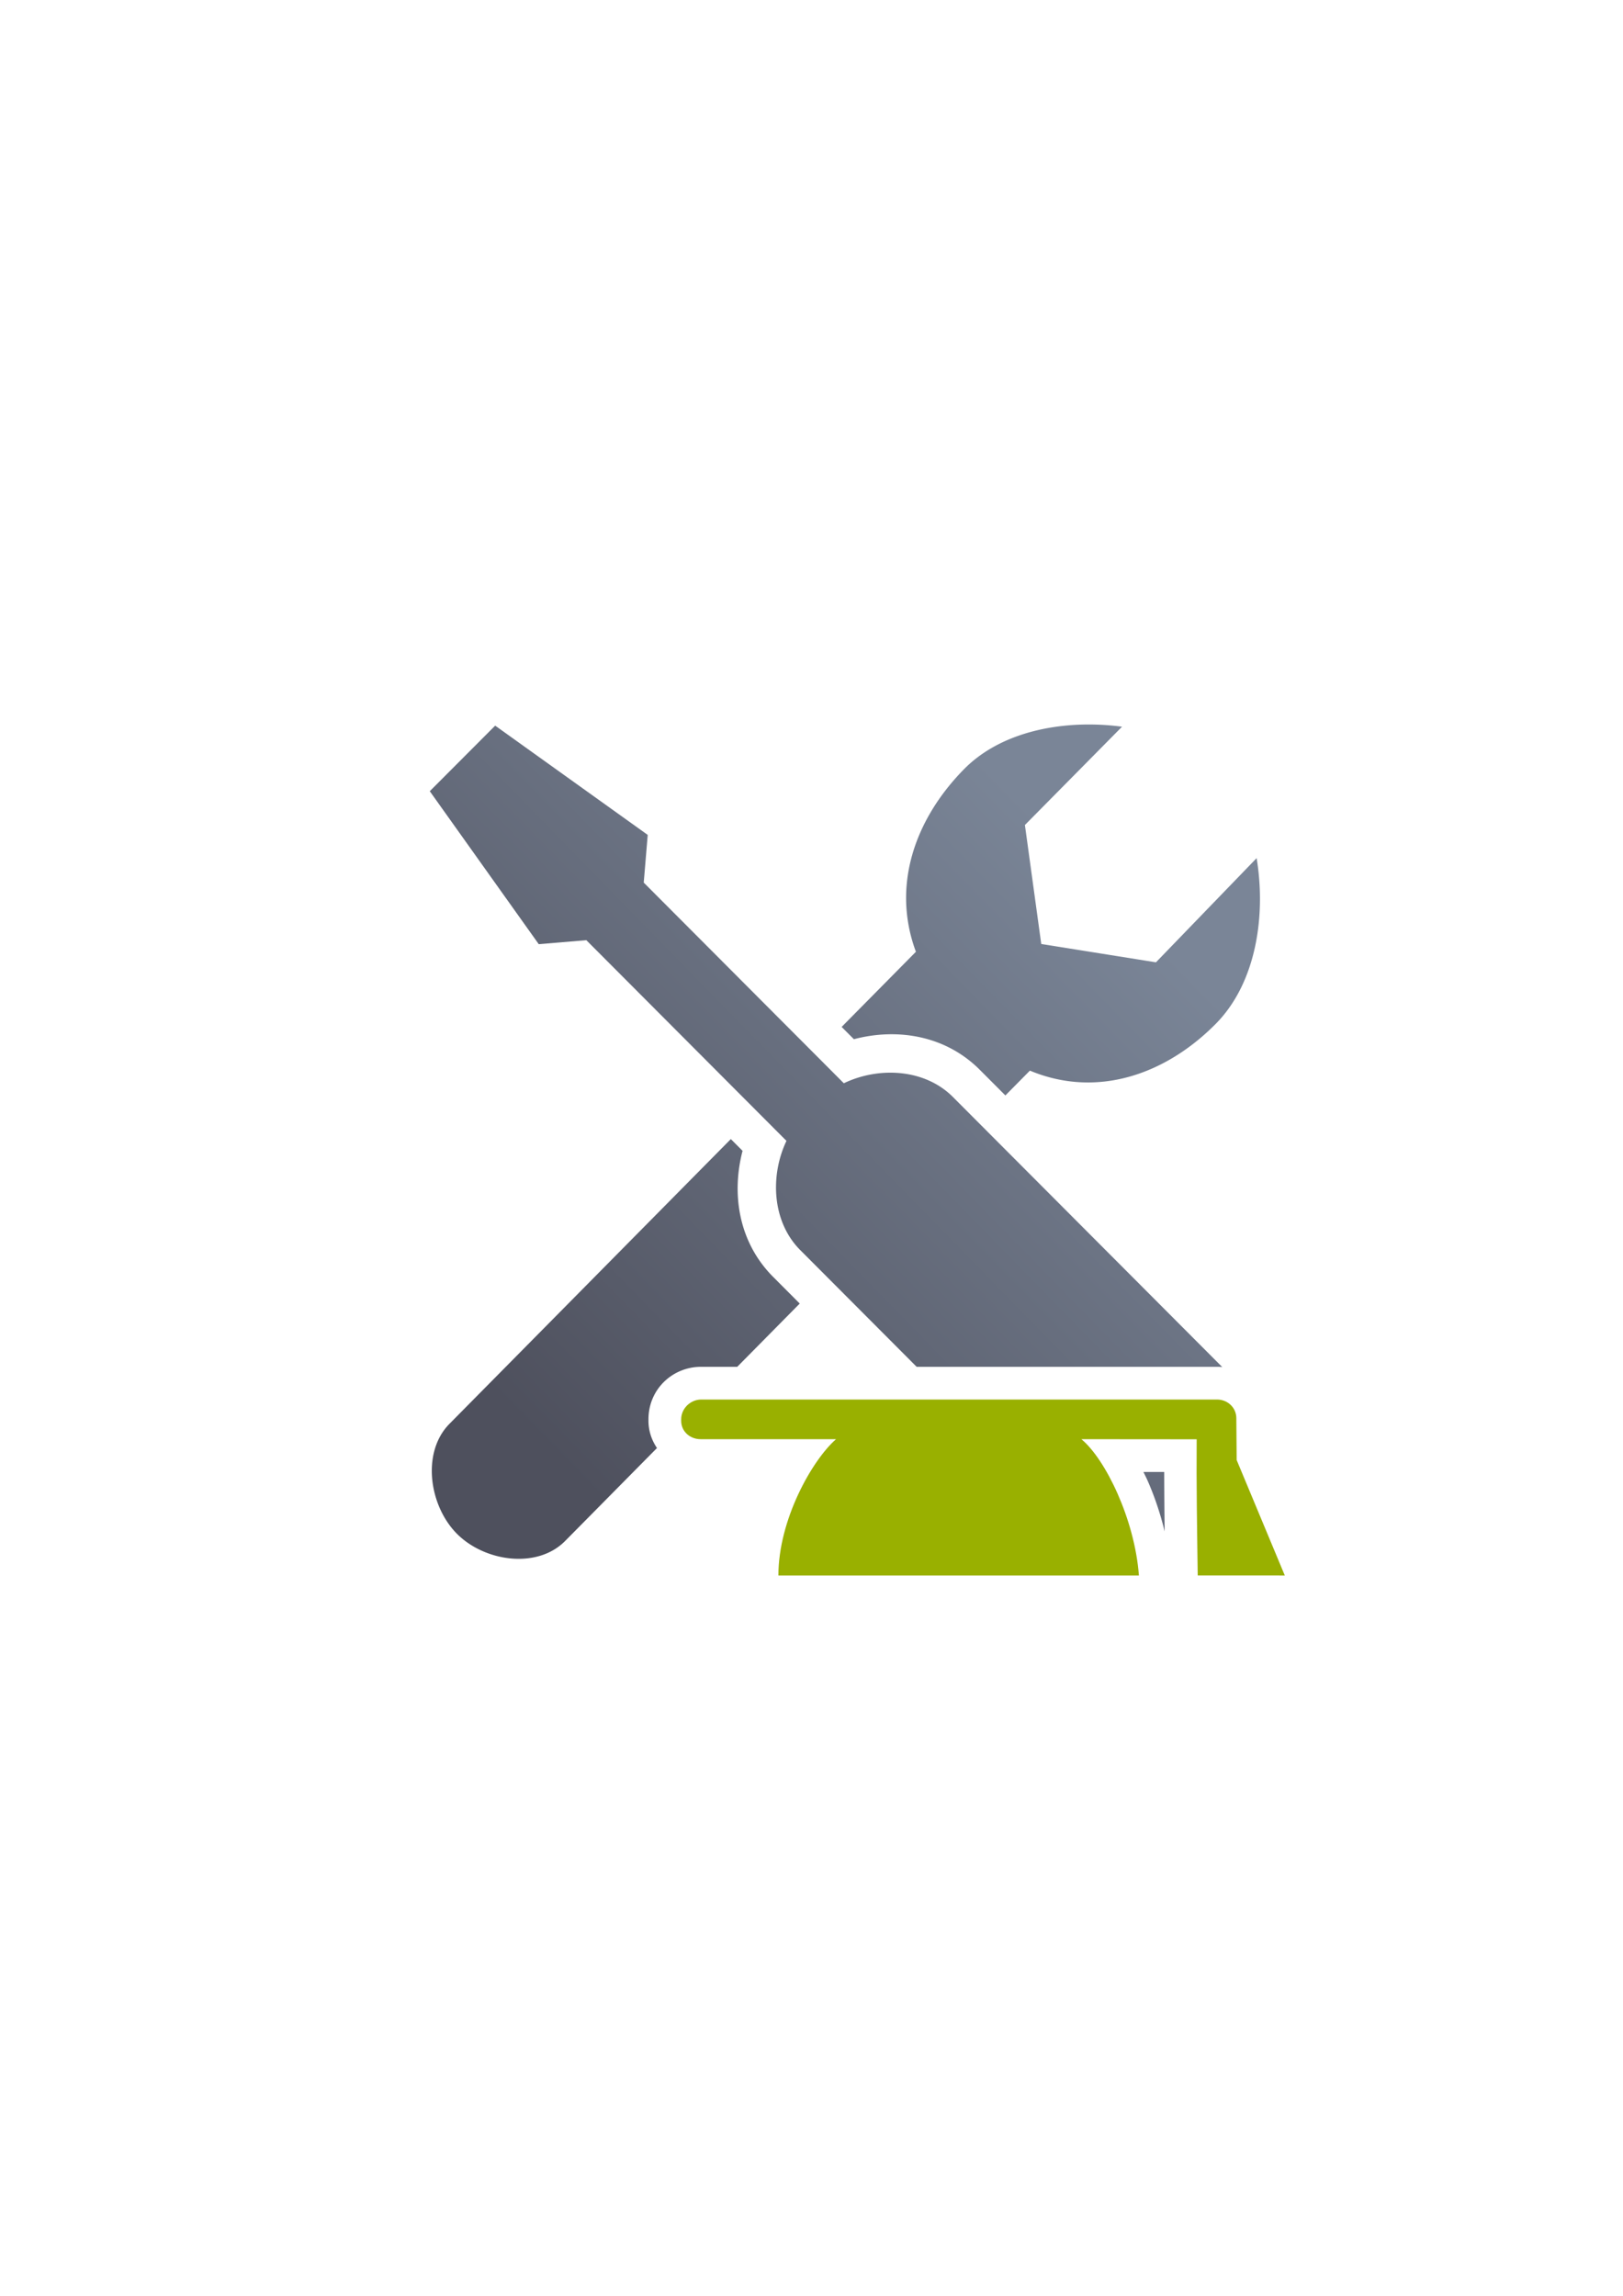 <?xml version="1.0" encoding="UTF-8" standalone="no"?>
<!-- Created with Inkscape (http://www.inkscape.org/) -->

<svg
   xmlns:dc="http://purl.org/dc/elements/1.1/"
   xmlns:cc="http://creativecommons.org/ns#"
   xmlns:rdf="http://www.w3.org/1999/02/22-rdf-syntax-ns#"
   xmlns:svg="http://www.w3.org/2000/svg"
   xmlns="http://www.w3.org/2000/svg"
   xmlns:xlink="http://www.w3.org/1999/xlink"
   xmlns:sodipodi="http://sodipodi.sourceforge.net/DTD/sodipodi-0.dtd"
   xmlns:inkscape="http://www.inkscape.org/namespaces/inkscape"
   width="210mm"
   height="297mm"
   viewBox="0 0 744.094 1052.362"
   id="svg2"
   version="1.1"
   inkscape:version="0.91 r13725"
   inkscape:export-xdpi="7.2011142"
   inkscape:export-ydpi="7.2011142"
   sodipodi:docname="manage-students.svg"
   inkscape:export-filename="C:\Users\johannes\Documents\Arbeit\RRZE\github3\bicons\32x32\actions\manage-students.png">
  <defs
     id="defs4">
    <linearGradient
       inkscape:collect="always"
       xlink:href="#linearGradient4255"
       id="linearGradient4245"
       x1="255"
       y1="667.362"
       x2="513"
       y2="415.362"
       gradientUnits="userSpaceOnUse"
       gradientTransform="matrix(1.008,0,0,1.008,-2.241,-4.716)" />
    <linearGradient
       id="linearGradient4255"
       inkscape:collect="always">
      <stop
         id="stop4257"
         offset="0"
         style="stop-color:#4e505d;stop-opacity:1;" />
      <stop
         id="stop4259"
         offset="1"
         style="stop-color:#7a8597;stop-opacity:1" />
    </linearGradient>
    <linearGradient
       inkscape:collect="always"
       xlink:href="#linearGradient4255"
       id="linearGradient4247"
       x1="255"
       y1="667.362"
       x2="513"
       y2="415.362"
       gradientUnits="userSpaceOnUse"
       gradientTransform="matrix(0.998,0,0,0.998,-0.151,2.791)" />
  </defs>
  <sodipodi:namedview
     id="base"
     pagecolor="#ffffff"
     bordercolor="#666666"
     borderopacity="1.0"
     inkscape:pageopacity="0.0"
     inkscape:pageshadow="2"
     inkscape:zoom="0.70710678"
     inkscape:cx="279.49918"
     inkscape:cy="546.45092"
     inkscape:document-units="px"
     inkscape:current-layer="layer1"
     showgrid="false"
     showguides="true"
     inkscape:guide-bbox="true"
     inkscape:window-width="1600"
     inkscape:window-height="837"
     inkscape:window-x="-4"
     inkscape:window-y="-4"
     inkscape:window-maximized="1"
     inkscape:snap-bbox="true"
     inkscape:bbox-paths="true"
     inkscape:bbox-nodes="true"
     inkscape:snap-nodes="false">
    <sodipodi:guide
       position="315.536,730.179"
       orientation="0,1"
       id="guide3338" />
    <sodipodi:guide
       position="351.25,330.179"
       orientation="0,1"
       id="guide3340" />
    <sodipodi:guide
       position="189.107,408.839"
       orientation="1,0"
       id="guide3344" />
    <inkscape:grid
       type="xygrid"
       id="grid3440" />
    <sodipodi:guide
       position="0,0"
       orientation="0,1"
       id="guide3405" />
    <sodipodi:guide
       position="214.125,684.5"
       orientation="1,0"
       id="guide3407" />
    <sodipodi:guide
       position="0,0"
       orientation="0,1"
       id="guide3409" />
    <sodipodi:guide
       position="589.045,378.302"
       orientation="1,0"
       id="guide3411" />
    <sodipodi:guide
       position="564,683.375"
       orientation="1,0"
       id="guide3413" />
  </sodipodi:namedview>
  <g
     inkscape:label="Ebene 1"
     inkscape:groupmode="layer"
     id="layer1">
    <g
       id="g4197">
      <path
         id="rect4183"
         d="M 499.949 332.1 C 478.708 331.958 456.643 337.766 442.064 352.488 C 419.473 375.401 408.659 405.981 419.918 436.275 L 385.871 470.725 L 391.486 476.355 C 410.966 471.216 433.219 474.348 449.252 490.422 L 460.934 502.133 L 472.178 490.756 C 502.644 503.476 534.147 492.822 557.453 469.242 C 576.028 450.394 580.447 419.607 576.125 393.352 L 529.965 441.111 L 477.381 432.707 L 469.891 378.168 L 514.42 333.111 C 509.708 332.481 504.851 332.132 499.949 332.1 z M 361.268 495.619 L 359.67 497.236 L 372.922 510.523 A 17.502 17.502 0 0 1 376.328 530.41 C 371.618 540.293 372.579 553.91 379.252 560.6 L 391.256 572.635 L 436.33 527.027 L 424.473 515.139 C 417.78 508.429 404.265 507.498 394.432 512.236 A 17.502 17.502 0 0 1 374.445 508.83 L 361.268 495.619 z M 335.066 522.133 L 206.055 652.67 C 193.212 665.665 196.673 690.091 209.41 702.979 C 222.147 715.866 246.263 719.344 259.105 706.35 L 301.205 663.752 C 298.775 660.161 297.301 655.897 297.301 651.277 L 297.301 650.545 C 297.301 636.955 308.182 626.52 321.473 626.52 L 338.002 626.52 L 366.654 597.529 L 354.473 585.316 C 338.444 569.247 335.339 547.005 340.445 527.525 L 335.066 522.133 z "
         style="opacity:1;fill:url(#linearGradient4245);fill-opacity:1;stroke:none;stroke-width:2;stroke-linecap:butt;stroke-linejoin:round;stroke-miterlimit:4;stroke-dasharray:none;stroke-opacity:1" />
      <path
         id="rect4172"
         d="M 227.018 332.623 L 197.043 362.674 L 247 432.793 L 268.811 430.963 L 360.568 522.957 C 353.043 538.747 353.82 559.92 366.9 573.033 L 420.25 626.52 L 557.48 626.52 L 557.934 626.52 C 558.71 626.52 559.486 626.556 560.268 626.631 C 560.304 626.634 560.339 626.643 560.375 626.646 L 436.9 502.855 C 423.797 489.718 402.638 488.951 386.873 496.547 L 295.133 404.572 L 296.959 382.709 L 227.018 332.623 z M 450.174 656.52 L 496.674 703.139 C 498.152 704.621 499.713 705.965 501.338 707.184 L 504.373 707.184 C 502.87 701.465 500.908 695.838 498.67 690.771 C 494.312 680.904 488.309 672.984 486.23 671.268 A 15.002 15.002 0 0 1 481.143 656.52 L 450.174 656.52 z M 524.23 674.723 C 524.854 676.041 525.508 677.279 526.113 678.65 C 529.297 685.859 531.968 693.766 533.963 701.984 C 533.846 692.922 533.778 683.849 533.756 674.732 L 524.23 674.723 z "
         style="opacity:1;fill:url(#linearGradient4247);fill-opacity:1;stroke:none;stroke-width:2;stroke-linecap:butt;stroke-linejoin:round;stroke-miterlimit:4;stroke-dasharray:none;stroke-opacity:1" />
      <path
         id="rect4158"
         d="m 189.107,322.184 399.938,0 0,400 -399.938,0 z"
         style="color:#000000;clip-rule:nonzero;display:inline;overflow:visible;visibility:visible;opacity:1;isolation:auto;mix-blend-mode:normal;color-interpolation:sRGB;color-interpolation-filters:linearRGB;solid-color:#000000;solid-opacity:1;fill:none;fill-opacity:1;fill-rule:evenodd;stroke:none;stroke-width:35;stroke-linecap:butt;stroke-linejoin:round;stroke-miterlimit:4;stroke-dasharray:none;stroke-dashoffset:0;stroke-opacity:1;color-rendering:auto;image-rendering:auto;shape-rendering:auto;text-rendering:auto;enable-background:accumulate"
         inkscape:connector-curvature="0" />
      <path
         inkscape:export-ydpi="4.9499998"
         inkscape:export-xdpi="4.9499998"
         inkscape:export-filename="C:\Users\johannes\Desktop\g4232.png"
         sodipodi:nodetypes="ssssccccccccccccscs"
         inkscape:connector-curvature="0"
         id="rect4211"
         d="m 321.473,641.52 c -4.91,0 -9.172,4.115 -9.172,9.025 l 0,0.732 c 0,4.91 4.041,8.422 8.951,8.422 l 62.047,0 c -10.983,9.612 -26.423,36.906 -26.428,62.484 l 165.285,0 c -1.911,-25.727 -15.338,-53.372 -26.377,-62.484 l 52.861,0.045 c -0.167,20.807 0.188,41.61 0.475,62.414 l 39.93,0.021 -22.074,-52.926 -0.15,-18.367 0,-0.732 -0.045,-0.91 c -0.424,-4.177 -3.748,-7.286 -7.932,-7.682 -0.299,-0.029 -0.603,-0.043 -0.91,-0.043 l -0.453,0 z"
         style="color:#000000;clip-rule:nonzero;display:inline;overflow:visible;visibility:visible;opacity:1;isolation:auto;mix-blend-mode:normal;color-interpolation:sRGB;color-interpolation-filters:linearRGB;solid-color:#000000;solid-opacity:1;fill:#99b000;fill-opacity:1;fill-rule:evenodd;stroke:none;stroke-width:50;stroke-linecap:butt;stroke-linejoin:round;stroke-miterlimit:4;stroke-dasharray:none;stroke-dashoffset:0;stroke-opacity:1;color-rendering:auto;image-rendering:auto;shape-rendering:auto;text-rendering:auto;enable-background:accumulate" />
    </g>
  </g>
</svg>
